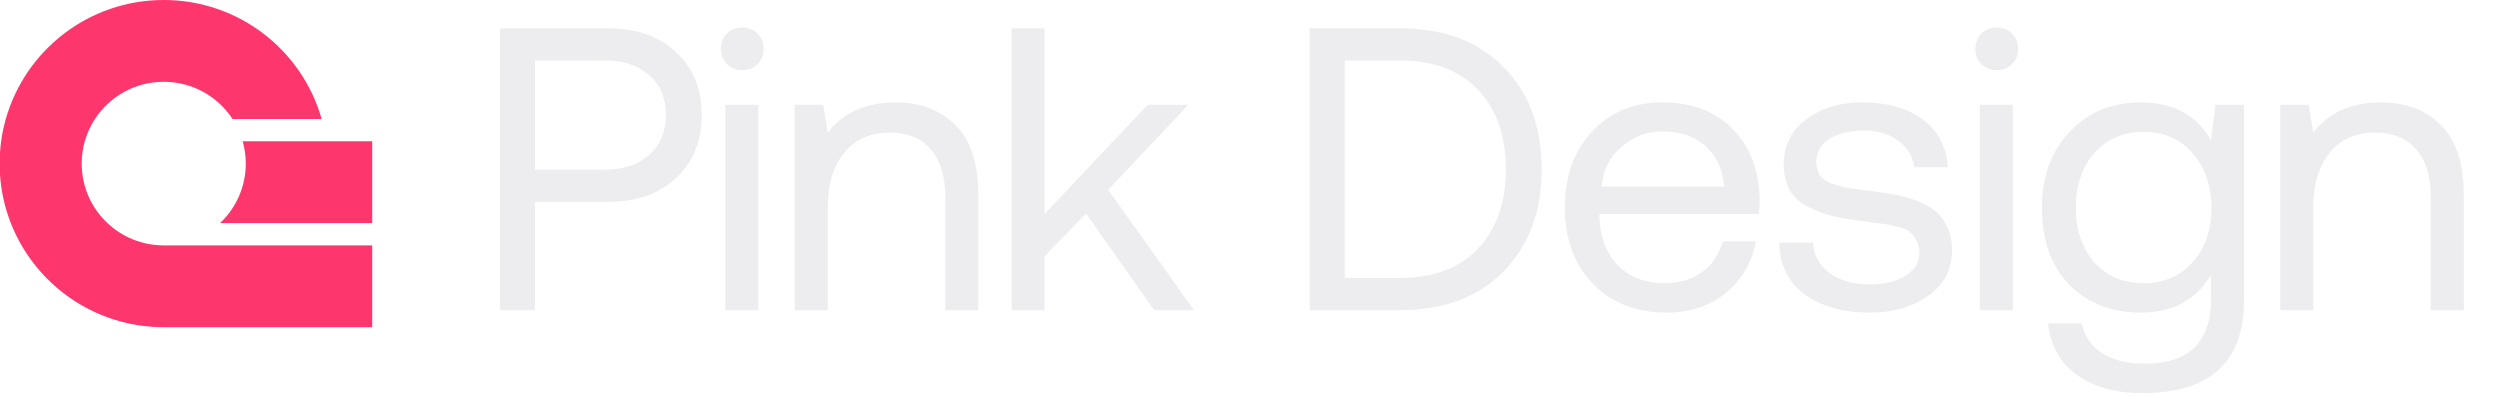 <svg width="806" height="128" viewBox="0 0 806 128" fill="none" xmlns="http://www.w3.org/2000/svg">
<g clip-path="url(#clip0_1_13)">
<g filter="url(#filter0_b_1_13)">
<path d="M161.193 100V9.131H196.113C205.2 9.131 212.469 11.684 217.921 16.79C223.46 21.809 226.229 28.56 226.229 37.041C226.229 45.522 223.46 52.315 217.921 57.421C212.469 62.527 205.2 65.08 196.113 65.08H172.487V100H161.193ZM195.204 19.516H172.487V54.695H195.074C201.046 54.695 205.805 53.094 209.354 49.892C212.902 46.69 214.676 42.406 214.676 37.041C214.676 31.675 212.902 27.435 209.354 24.319C205.892 21.117 201.175 19.516 195.204 19.516ZM244.241 20.684C242.943 21.982 241.298 22.631 239.308 22.631C237.317 22.631 235.673 21.982 234.375 20.684C233.077 19.386 232.428 17.742 232.428 15.751C232.428 13.761 233.077 12.117 234.375 10.819C235.673 9.52 237.317 8.871 239.308 8.871C241.298 8.871 242.943 9.52 244.241 10.819C245.539 12.117 246.188 13.761 246.188 15.751C246.188 17.742 245.539 19.386 244.241 20.684ZM233.856 100V33.795H244.5V100H233.856ZM288.68 33.017C296.729 33.017 303.176 35.44 308.023 40.286C312.955 45.132 315.422 52.748 315.422 63.133V100H304.777V63.782C304.777 56.945 303.219 51.753 300.104 48.205C297.075 44.57 292.661 42.752 286.863 42.752C280.632 42.752 275.742 44.916 272.194 49.243C268.646 53.57 266.872 59.455 266.872 66.898V100H256.227V33.795H265.444L266.872 42.752C271.891 36.262 279.161 33.017 288.68 33.017ZM326.138 100V9.131H336.782V68.975L370.014 33.795H383.125L357.293 61.186L384.943 100H372.091L350.153 68.845L336.782 82.605V100H326.138ZM451.337 100H422.259V9.131H451.337C465.443 9.131 476.564 13.285 484.699 21.593C492.921 29.814 497.031 40.805 497.031 54.566C497.031 68.239 492.921 79.23 484.699 87.538C476.564 95.846 465.443 100 451.337 100ZM433.553 19.516V89.615H451.337C462.155 89.615 470.549 86.456 476.521 80.139C482.492 73.821 485.478 65.297 485.478 54.566C485.478 43.748 482.492 35.223 476.521 28.992C470.636 22.675 462.241 19.516 451.337 19.516H433.553ZM537.344 100.779C527.478 100.779 519.517 97.663 513.459 91.432C507.487 85.201 504.502 77.023 504.502 66.898C504.502 56.859 507.401 48.724 513.199 42.493C518.997 36.175 526.57 33.017 535.916 33.017C545.349 33.017 552.879 35.829 558.504 41.454C564.129 46.993 567.071 54.652 567.331 64.431C567.331 65.383 567.244 66.898 567.071 68.975H515.665V69.883C515.839 76.287 517.786 81.48 521.507 85.461C525.315 89.355 530.334 91.302 536.565 91.302C541.325 91.302 545.349 90.134 548.638 87.798C552.013 85.374 554.263 82.043 555.388 77.802H566.163C564.865 84.552 561.619 90.091 556.427 94.418C551.234 98.659 544.873 100.779 537.344 100.779ZM516.315 60.147H555.907C555.388 54.522 553.355 50.152 549.806 47.036C546.258 43.921 541.671 42.363 536.046 42.363C531.027 42.363 526.613 44.007 522.805 47.296C518.997 50.584 516.834 54.868 516.315 60.147ZM573.642 78.191H584.546C584.72 82.172 586.45 85.418 589.739 87.927C593.028 90.437 597.398 91.692 602.85 91.692C607.523 91.692 611.331 90.783 614.274 88.966C617.303 87.062 618.817 84.596 618.817 81.567C618.817 79.922 618.471 78.538 617.779 77.412C617.173 76.287 616.48 75.422 615.702 74.816C615.009 74.124 613.711 73.561 611.807 73.129C609.903 72.609 608.432 72.307 607.394 72.22C606.355 72.047 604.451 71.787 601.682 71.441C597.441 70.922 593.936 70.359 591.167 69.754C588.398 69.061 585.672 68.066 582.989 66.768C580.306 65.383 578.315 63.566 577.017 61.316C575.719 58.979 575.07 56.166 575.07 52.878C575.07 46.907 577.493 42.103 582.34 38.469C587.273 34.747 593.504 32.93 601.033 33.017C608.821 33.103 615.139 34.964 619.985 38.599C624.832 42.147 627.515 47.253 628.034 53.916H617.13C616.697 50.455 615.009 47.642 612.067 45.479C609.211 43.228 605.533 42.103 601.033 42.103C596.359 42.103 592.595 43.012 589.739 44.83C586.97 46.647 585.585 49.07 585.585 52.099C585.585 53.83 585.931 55.258 586.623 56.383C587.402 57.508 588.657 58.417 590.388 59.109C592.205 59.715 593.85 60.191 595.321 60.537C596.879 60.797 599.172 61.099 602.201 61.446C605.663 61.878 608.562 62.311 610.899 62.744C613.235 63.176 615.658 63.869 618.168 64.821C620.678 65.773 622.668 66.898 624.139 68.196C625.697 69.494 626.952 71.225 627.904 73.388C628.856 75.465 629.332 77.932 629.332 80.788C629.332 86.846 626.779 91.692 621.673 95.327C616.654 98.962 610.379 100.779 602.85 100.779C594.109 100.779 587.056 98.788 581.691 94.808C576.412 90.827 573.729 85.288 573.642 78.191ZM648.677 20.684C647.379 21.982 645.735 22.631 643.744 22.631C641.754 22.631 640.109 21.982 638.811 20.684C637.513 19.386 636.864 17.742 636.864 15.751C636.864 13.761 637.513 12.117 638.811 10.819C640.109 9.52 641.754 8.871 643.744 8.871C645.735 8.871 647.379 9.52 648.677 10.819C649.975 12.117 650.624 13.761 650.624 15.751C650.624 17.742 649.975 19.386 648.677 20.684ZM638.292 100V33.795H648.937V100H638.292ZM712.848 45.219L714.276 33.795H723.493V96.755C723.493 116.746 712.545 126.741 690.65 126.741C682.083 126.741 675.073 124.794 669.621 120.9C664.255 117.005 661.139 111.467 660.274 104.284H671.178C672.044 108.438 674.251 111.64 677.799 113.89C681.347 116.14 685.89 117.265 691.429 117.265C705.709 117.265 712.848 110.298 712.848 96.365V88.576C708.089 96.711 700.516 100.779 690.131 100.779C680.785 100.779 673.126 97.793 667.154 91.822C661.269 85.764 658.327 77.456 658.327 66.898C658.327 56.859 661.313 48.724 667.284 42.493C673.255 36.175 680.871 33.017 690.131 33.017C700.689 33.017 708.262 37.084 712.848 45.219ZM691.17 91.302C697.66 91.302 702.896 89.052 706.877 84.552C710.944 80.052 712.978 74.254 712.978 67.157C712.978 59.888 710.944 53.96 706.877 49.373C702.896 44.786 697.66 42.493 691.17 42.493C684.592 42.493 679.27 44.786 675.203 49.373C671.222 53.873 669.231 59.715 669.231 66.898C669.231 74.081 671.222 79.966 675.203 84.552C679.27 89.052 684.592 91.302 691.17 91.302ZM767.591 33.017C775.639 33.017 782.087 35.44 786.933 40.286C791.866 45.132 794.332 52.748 794.332 63.133V100H783.688V63.782C783.688 56.945 782.13 51.753 779.014 48.205C775.985 44.57 771.572 42.752 765.773 42.752C759.542 42.752 754.653 44.916 751.105 49.243C747.556 53.57 745.782 59.455 745.782 66.898V100H735.138V33.795H744.354L745.782 42.752C750.802 36.262 758.071 33.017 767.591 33.017Z" fill="#EDEDF0"/>
</g>
<path d="M120 79.113V105.484H52.785C33.203 105.484 16.105 94.878 6.957 79.113C5.627 76.821 4.463 74.416 3.487 71.921C1.57 67.03 0.366 61.782 0 56.307V49.177C0.079 47.957 0.204 46.746 0.368 45.55C0.702 43.095 1.207 40.693 1.871 38.358C8.15 16.221 28.567 0 52.785 0C77.004 0 97.419 16.221 103.698 38.358H74.958C70.24 31.142 62.073 26.371 52.785 26.371C43.498 26.371 35.331 31.142 30.613 38.358C29.175 40.551 28.059 42.97 27.328 45.55C26.679 47.837 26.333 50.249 26.333 52.742C26.333 60.301 29.521 67.114 34.634 71.921C39.371 76.382 45.759 79.113 52.785 79.113H120Z" fill="#FD366E"/>
<path d="M120 45.55V71.921H70.937C76.05 67.114 79.239 60.301 79.239 52.742C79.239 50.249 78.892 47.837 78.243 45.55H120Z" fill="#FD366E"/>
</g>
<defs>
<filter id="filter0_b_1_13" x="141.961" y="-10.36" width="671.602" height="156.333" filterUnits="userSpaceOnUse" color-interpolation-filters="sRGB">
<feFlood flood-opacity="0" result="BackgroundImageFix"/>
<feGaussianBlur in="BackgroundImageFix" stdDeviation="9.616"/>
<feComposite in2="SourceAlpha" operator="in" result="effect1_backgroundBlur_1_13"/>
<feBlend mode="normal" in="SourceGraphic" in2="effect1_backgroundBlur_1_13" result="shape"/>
</filter>
<clipPath id="clip0_1_13">
<rect width="806" height="128" fill="white"/>
</clipPath>
</defs>
</svg>
